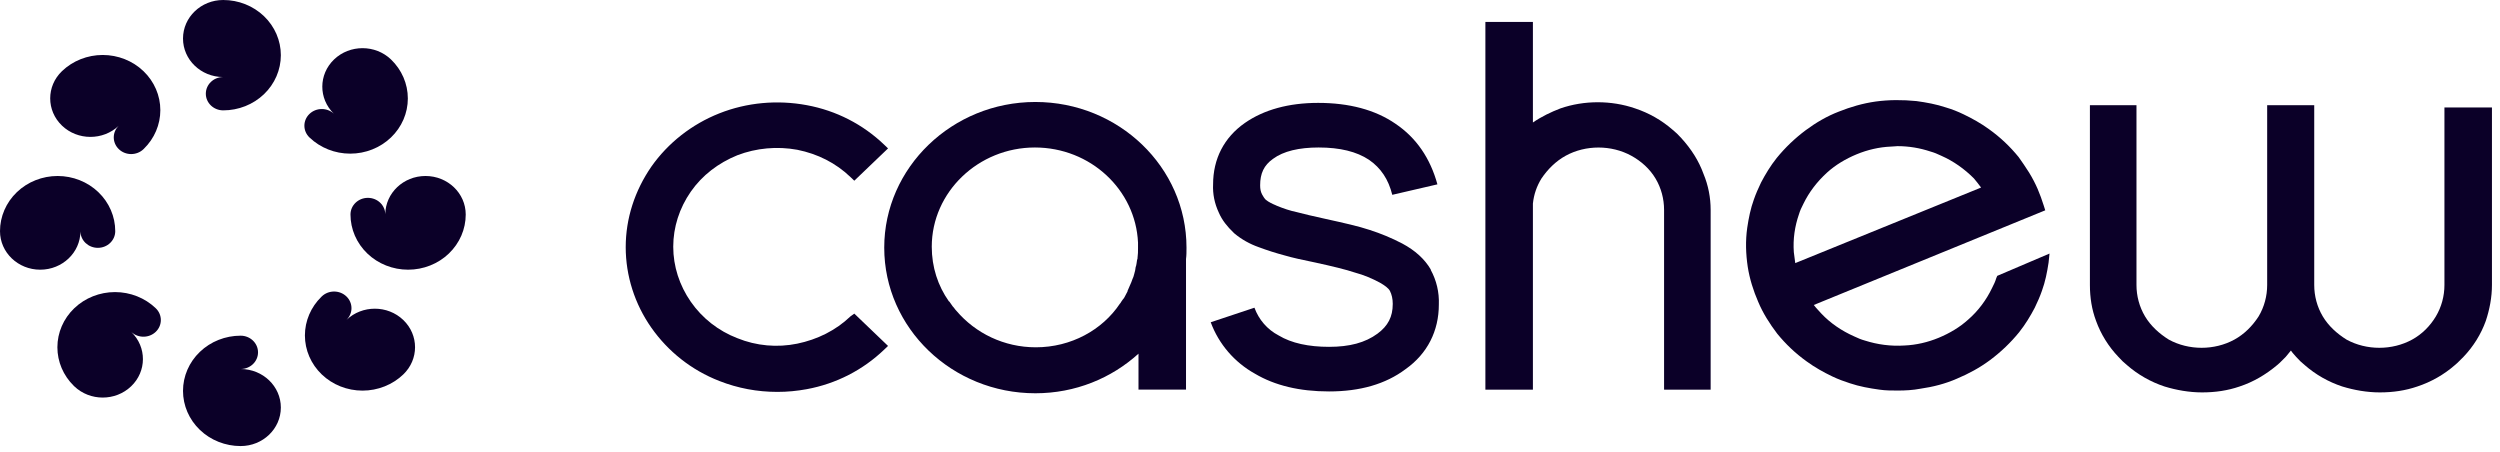 <svg width="227" height="41" viewBox="0 0 227 41" fill="none" xmlns="http://www.w3.org/2000/svg">
<path d="M120.678 35.543C118.003 35.543 115.759 35.006 113.947 33.931C112.091 32.898 110.667 31.245 109.934 29.261L113.904 27.939C114.292 29.013 115.069 29.922 116.104 30.46C117.269 31.162 118.823 31.493 120.678 31.493C122.534 31.493 123.958 31.121 125.08 30.294C126.029 29.592 126.461 28.765 126.461 27.608V27.567C126.461 27.154 126.374 26.74 126.202 26.41C126.072 26.162 125.727 25.914 125.296 25.666C124.605 25.294 123.829 24.963 123.052 24.757C122.189 24.467 120.981 24.178 119.47 23.847C118.262 23.599 117.313 23.393 116.622 23.186C115.845 22.98 115.069 22.732 114.292 22.442C113.472 22.153 112.739 21.74 112.091 21.203L112.005 21.12C111.444 20.582 110.969 20.004 110.667 19.302C110.279 18.475 110.106 17.607 110.149 16.739C110.149 14.425 111.142 12.483 113.041 11.16C114.767 9.962 117.01 9.342 119.686 9.342C122.491 9.342 124.864 9.962 126.72 11.243C128.618 12.524 129.87 14.384 130.517 16.739L126.418 17.69C126.072 16.285 125.382 15.252 124.303 14.508C123.181 13.764 121.671 13.392 119.729 13.392C117.96 13.392 116.536 13.722 115.587 14.425C114.767 15.004 114.421 15.747 114.421 16.822C114.421 17.152 114.465 17.4 114.594 17.648C114.68 17.814 114.81 18.02 114.939 18.144C115.198 18.351 115.543 18.516 115.845 18.64L115.932 18.682C116.536 18.93 117.14 19.136 117.744 19.26C118.348 19.425 119.254 19.632 120.376 19.88C122.059 20.252 123.354 20.541 124.346 20.872C125.382 21.203 126.374 21.616 127.324 22.112C128.489 22.732 129.352 23.517 129.913 24.467V24.509C130.431 25.459 130.69 26.534 130.647 27.649C130.647 30.046 129.611 32.113 127.626 33.518C125.813 34.882 123.483 35.543 120.678 35.543Z" fill="#0B0028"/>
<path d="M77.57 28.476L80.634 31.411L80.289 31.741C78.347 33.601 75.931 34.841 73.255 35.337C72.349 35.502 71.486 35.584 70.58 35.584C68.767 35.584 66.998 35.254 65.315 34.593C62.77 33.601 60.655 31.906 59.145 29.758C57.634 27.608 56.815 25.046 56.815 22.443C56.815 19.839 57.634 17.318 59.145 15.128C60.655 12.979 62.812 11.284 65.315 10.293C67.818 9.301 70.58 9.053 73.255 9.549C75.931 10.045 78.347 11.284 80.289 13.144L80.634 13.475L77.57 16.409L77.225 16.078C75.888 14.797 74.248 13.971 72.392 13.599C70.58 13.268 68.681 13.433 66.955 14.095C65.229 14.797 63.762 15.913 62.726 17.401C61.691 18.889 61.13 20.624 61.13 22.401C61.13 24.178 61.691 25.914 62.726 27.402C63.762 28.89 65.229 30.047 66.955 30.708C68.681 31.411 70.58 31.576 72.392 31.204C74.205 30.832 75.888 30.005 77.225 28.724L77.57 28.476Z" fill="#0B0028"/>
<path d="M226.269 9.759V25.877C226.269 26.992 226.055 28.108 225.709 29.142C225.278 30.34 224.588 31.456 223.681 32.406C223.422 32.654 223.162 32.944 222.904 33.15C221.911 34.018 220.746 34.679 219.495 35.093C218.416 35.464 217.295 35.63 216.086 35.63C214.92 35.63 213.755 35.423 212.678 35.093C211.425 34.679 210.26 34.018 209.269 33.15C209.009 32.944 208.75 32.696 208.492 32.406C208.318 32.2 208.146 32.034 208.017 31.828C207.843 32.034 207.715 32.2 207.541 32.406C207.283 32.654 207.024 32.944 206.766 33.15C205.729 34.018 204.608 34.679 203.357 35.093C202.278 35.464 201.155 35.63 199.948 35.63C198.782 35.63 197.617 35.423 196.538 35.093C195.287 34.679 194.122 34.018 193.129 33.15C192.871 32.944 192.612 32.696 192.352 32.406C191.447 31.456 190.757 30.34 190.324 29.142C189.936 28.108 189.764 27.034 189.764 25.877V9.553H193.992V25.877C193.992 26.869 194.252 27.86 194.769 28.728C195.287 29.596 196.064 30.299 196.927 30.836C198.739 31.828 201.069 31.828 202.882 30.836C203.787 30.34 204.522 29.596 205.083 28.728C205.601 27.86 205.859 26.869 205.859 25.877V9.553H209.053H210.132V25.877C210.132 26.869 210.39 27.86 210.908 28.728C211.425 29.596 212.202 30.299 213.066 30.836C214.878 31.828 217.208 31.828 219.02 30.836C219.927 30.34 220.66 29.596 221.178 28.728C221.695 27.86 221.955 26.869 221.955 25.877V9.759H226.269Z" fill="#0B0028"/>
<path d="M155.327 19.058V35.382H151.098V19.058C151.098 18.066 150.839 17.074 150.321 16.207C149.804 15.339 149.027 14.636 148.121 14.14C146.308 13.148 143.978 13.148 142.166 14.14C141.26 14.636 140.526 15.38 139.965 16.207C139.534 16.909 139.275 17.653 139.188 18.48V35.382H134.873V1.99H139.188V11.123C139.965 10.586 140.828 10.173 141.691 9.842C143.849 9.098 146.308 9.098 148.466 9.842C149.717 10.255 150.882 10.917 151.875 11.785C152.134 11.991 152.393 12.239 152.652 12.528C153.558 13.52 154.248 14.595 154.68 15.793C155.111 16.826 155.327 17.942 155.327 19.058Z" fill="#0B0028"/>
<path d="M181.349 25.048L181.262 25.254C181.176 25.544 181.047 25.833 180.873 26.163C180.357 27.238 179.622 28.23 178.717 29.015C177.94 29.718 177.033 30.255 176.041 30.668C175.049 31.081 173.97 31.329 172.933 31.371C171.682 31.453 170.475 31.288 169.31 30.916C169.008 30.833 168.705 30.709 168.36 30.544C167.238 30.048 166.202 29.346 165.383 28.478C165.167 28.23 164.908 27.982 164.692 27.692L185.708 19.097L185.578 18.683C185.405 18.146 185.233 17.65 185.017 17.154C184.801 16.658 184.543 16.162 184.24 15.666C183.894 15.129 183.592 14.675 183.291 14.261C182.515 13.311 181.65 12.484 180.615 11.741C179.882 11.203 179.061 10.749 178.285 10.377C177.768 10.129 177.25 9.922 176.689 9.757C175.826 9.468 174.919 9.302 174.013 9.178C172.761 9.054 171.51 9.054 170.303 9.22C169.138 9.385 168.015 9.715 166.979 10.129C165.9 10.542 164.908 11.121 163.959 11.823C162.966 12.567 162.103 13.393 161.326 14.344C160.765 15.047 160.291 15.832 159.902 16.576C159.643 17.113 159.428 17.609 159.255 18.105C158.953 18.931 158.78 19.799 158.651 20.667C158.478 21.865 158.521 23.064 158.694 24.221C158.867 25.337 159.212 26.411 159.643 27.403C160.075 28.436 160.679 29.387 161.369 30.296C162.146 31.247 163.009 32.073 164.045 32.817C164.778 33.354 165.598 33.809 166.375 34.181C166.893 34.429 167.454 34.635 167.972 34.801C168.835 35.09 169.74 35.255 170.647 35.379C171.208 35.462 171.768 35.462 172.331 35.462C173.02 35.462 173.71 35.421 174.359 35.297C175.524 35.131 176.645 34.842 177.68 34.387C178.759 33.933 179.752 33.396 180.701 32.693C181.694 31.949 182.557 31.123 183.334 30.172C183.894 29.47 184.369 28.684 184.757 27.94C185.017 27.403 185.233 26.907 185.405 26.411C185.708 25.585 185.88 24.717 186.01 23.849L186.096 23.023L181.349 25.048ZM163.009 23.89C162.966 23.518 162.923 23.229 162.88 22.899C162.793 21.7 162.966 20.543 163.354 19.427C163.441 19.138 163.57 18.849 163.743 18.518C164.261 17.444 164.994 16.493 165.9 15.666C166.677 14.964 167.583 14.427 168.576 14.013C169.568 13.6 170.647 13.352 171.682 13.311C171.898 13.311 172.115 13.27 172.287 13.27C173.322 13.27 174.315 13.435 175.308 13.765C175.61 13.848 175.912 13.972 176.257 14.137C177.38 14.633 178.371 15.336 179.234 16.204C179.45 16.452 179.666 16.741 179.882 17.03L163.009 23.89Z" fill="#0B0028"/>
<path d="M107.734 22.484C107.734 15.169 101.563 9.26 94.011 9.26C86.46 9.26 80.289 15.211 80.289 22.484C80.289 29.799 86.46 35.709 94.011 35.709C97.636 35.709 100.916 34.345 103.375 32.113V35.378H107.69V23.517C107.734 23.187 107.734 22.856 107.734 22.484ZM94.055 31.535C91.163 31.535 88.574 30.254 86.848 28.229C86.719 28.105 86.632 27.939 86.503 27.815C86.416 27.691 86.33 27.567 86.244 27.443C86.201 27.402 86.201 27.361 86.158 27.361C85.165 25.956 84.604 24.261 84.604 22.402C84.604 17.442 88.833 13.392 93.968 13.392C99.017 13.392 103.116 17.236 103.332 22.03V22.526C103.332 22.815 103.332 23.104 103.289 23.393C103.289 23.476 103.289 23.517 103.246 23.6C103.203 23.807 103.203 24.055 103.116 24.261C103.116 24.344 103.073 24.468 103.073 24.55C103.03 24.675 103.03 24.757 102.987 24.881C102.944 25.047 102.901 25.212 102.814 25.377C102.771 25.543 102.685 25.708 102.598 25.914C102.512 26.08 102.469 26.245 102.383 26.41C102.383 26.41 102.383 26.41 102.383 26.452C102.296 26.617 102.21 26.782 102.124 26.948C102.081 27.03 102.038 27.113 101.951 27.195C101.908 27.278 101.822 27.361 101.779 27.443C101.779 27.485 101.735 27.526 101.692 27.567C100.096 29.964 97.248 31.535 94.055 31.535Z" fill="#0B0028"/>
<path d="M1.532 17.448C0.551 18.388 0 19.662 0 20.991C-9.66885e-08 22.923 1.635 24.488 3.652 24.488C5.661 24.488 7.291 22.935 7.304 21.014C7.317 21.839 8.019 22.504 8.884 22.504C9.756 22.504 10.464 21.827 10.464 20.991C10.464 19.662 9.913 18.388 8.931 17.448C7.95 16.508 6.62 15.98 5.232 15.98C3.844 15.98 2.514 16.508 1.532 17.448Z" fill="#0B0028"/>
<path d="M40.756 23.021C41.737 22.081 42.288 20.807 42.288 19.478C42.288 17.546 40.653 15.98 38.636 15.98C36.627 15.98 34.997 17.534 34.984 19.455C34.971 18.63 34.269 17.965 33.404 17.965C32.532 17.965 31.824 18.642 31.824 19.478C31.824 20.807 32.375 22.081 33.357 23.021C34.338 23.961 35.669 24.488 37.056 24.488C38.444 24.488 39.775 23.961 40.756 23.021Z" fill="#0B0028"/>
<path d="M18.15 39.034C19.131 39.974 20.462 40.502 21.849 40.502C23.866 40.502 25.501 38.936 25.501 37.004C25.501 35.08 23.879 33.519 21.873 33.507C22.735 33.494 23.429 32.822 23.429 31.994C23.429 31.158 22.722 30.48 21.849 30.48C20.462 30.48 19.131 31.008 18.15 31.948C17.168 32.888 16.617 34.162 16.617 35.491C16.617 36.82 17.168 38.094 18.15 39.034Z" fill="#0B0028"/>
<path d="M23.969 1.468C22.987 0.528 21.657 5.80877e-08 20.269 0C18.252 -1.77029e-07 16.617 1.566 16.617 3.498C16.617 5.421 18.239 6.982 20.245 6.995C19.383 7.007 18.689 7.68 18.689 8.508C18.689 9.344 19.396 10.021 20.269 10.021C21.657 10.021 22.987 9.493 23.969 8.554C24.95 7.614 25.501 6.34 25.501 5.011C25.501 3.682 24.95 2.407 23.969 1.468Z" fill="#0B0028"/>
<path d="M9.327 4.992C7.94 4.992 6.609 5.52 5.628 6.46L5.628 6.46C4.202 7.826 4.202 10.04 5.628 11.406C7.05 12.768 9.353 12.772 10.78 11.418C10.175 12.01 10.18 12.959 10.793 13.546C11.409 14.137 12.41 14.137 13.027 13.546C13.037 13.537 13.047 13.527 13.057 13.517C14.019 12.58 14.559 11.318 14.559 10.003C14.559 8.674 14.008 7.399 13.027 6.46C12.046 5.52 10.715 4.992 9.327 4.992Z" fill="#0B0028"/>
<path d="M31.452 26.914C32.065 27.501 32.069 28.45 31.465 29.042C32.892 27.688 35.195 27.692 36.617 29.054C38.043 30.42 38.043 32.634 36.617 34L36.617 34C35.636 34.94 34.305 35.468 32.917 35.468C31.53 35.468 30.199 34.94 29.218 34C28.237 33.061 27.686 31.786 27.686 30.457C27.686 29.142 28.226 27.88 29.188 26.943C29.198 26.933 29.208 26.924 29.218 26.914C29.835 26.323 30.835 26.323 31.452 26.914Z" fill="#0B0028"/>
<path d="M35.5 5.397C34.074 4.032 31.762 4.032 30.335 5.397C28.917 6.756 28.909 8.955 30.314 10.322C29.695 9.753 28.711 9.76 28.102 10.343C27.485 10.934 27.484 11.892 28.101 12.483L28.101 12.483C29.082 13.423 30.413 13.951 31.801 13.951C33.188 13.951 34.519 13.423 35.5 12.483C36.481 11.544 37.032 10.269 37.032 8.94C37.032 7.612 36.481 6.337 35.5 5.397C35.5 5.397 35.5 5.397 35.5 5.397Z" fill="#0B0028"/>
<path d="M14.142 27.989C14.759 28.58 14.759 29.539 14.142 30.13C13.531 30.714 12.546 30.72 11.927 30.148C13.334 31.515 13.328 33.716 11.908 35.075C10.482 36.441 8.17 36.441 6.743 35.075C6.728 35.06 6.712 35.045 6.697 35.03C5.745 34.095 5.211 32.84 5.211 31.532C5.211 30.203 5.762 28.929 6.743 27.989C7.725 27.049 9.055 26.521 10.443 26.521C11.831 26.521 13.161 27.049 14.142 27.989L14.142 27.989Z" fill="#0B0028"/>
</svg>

